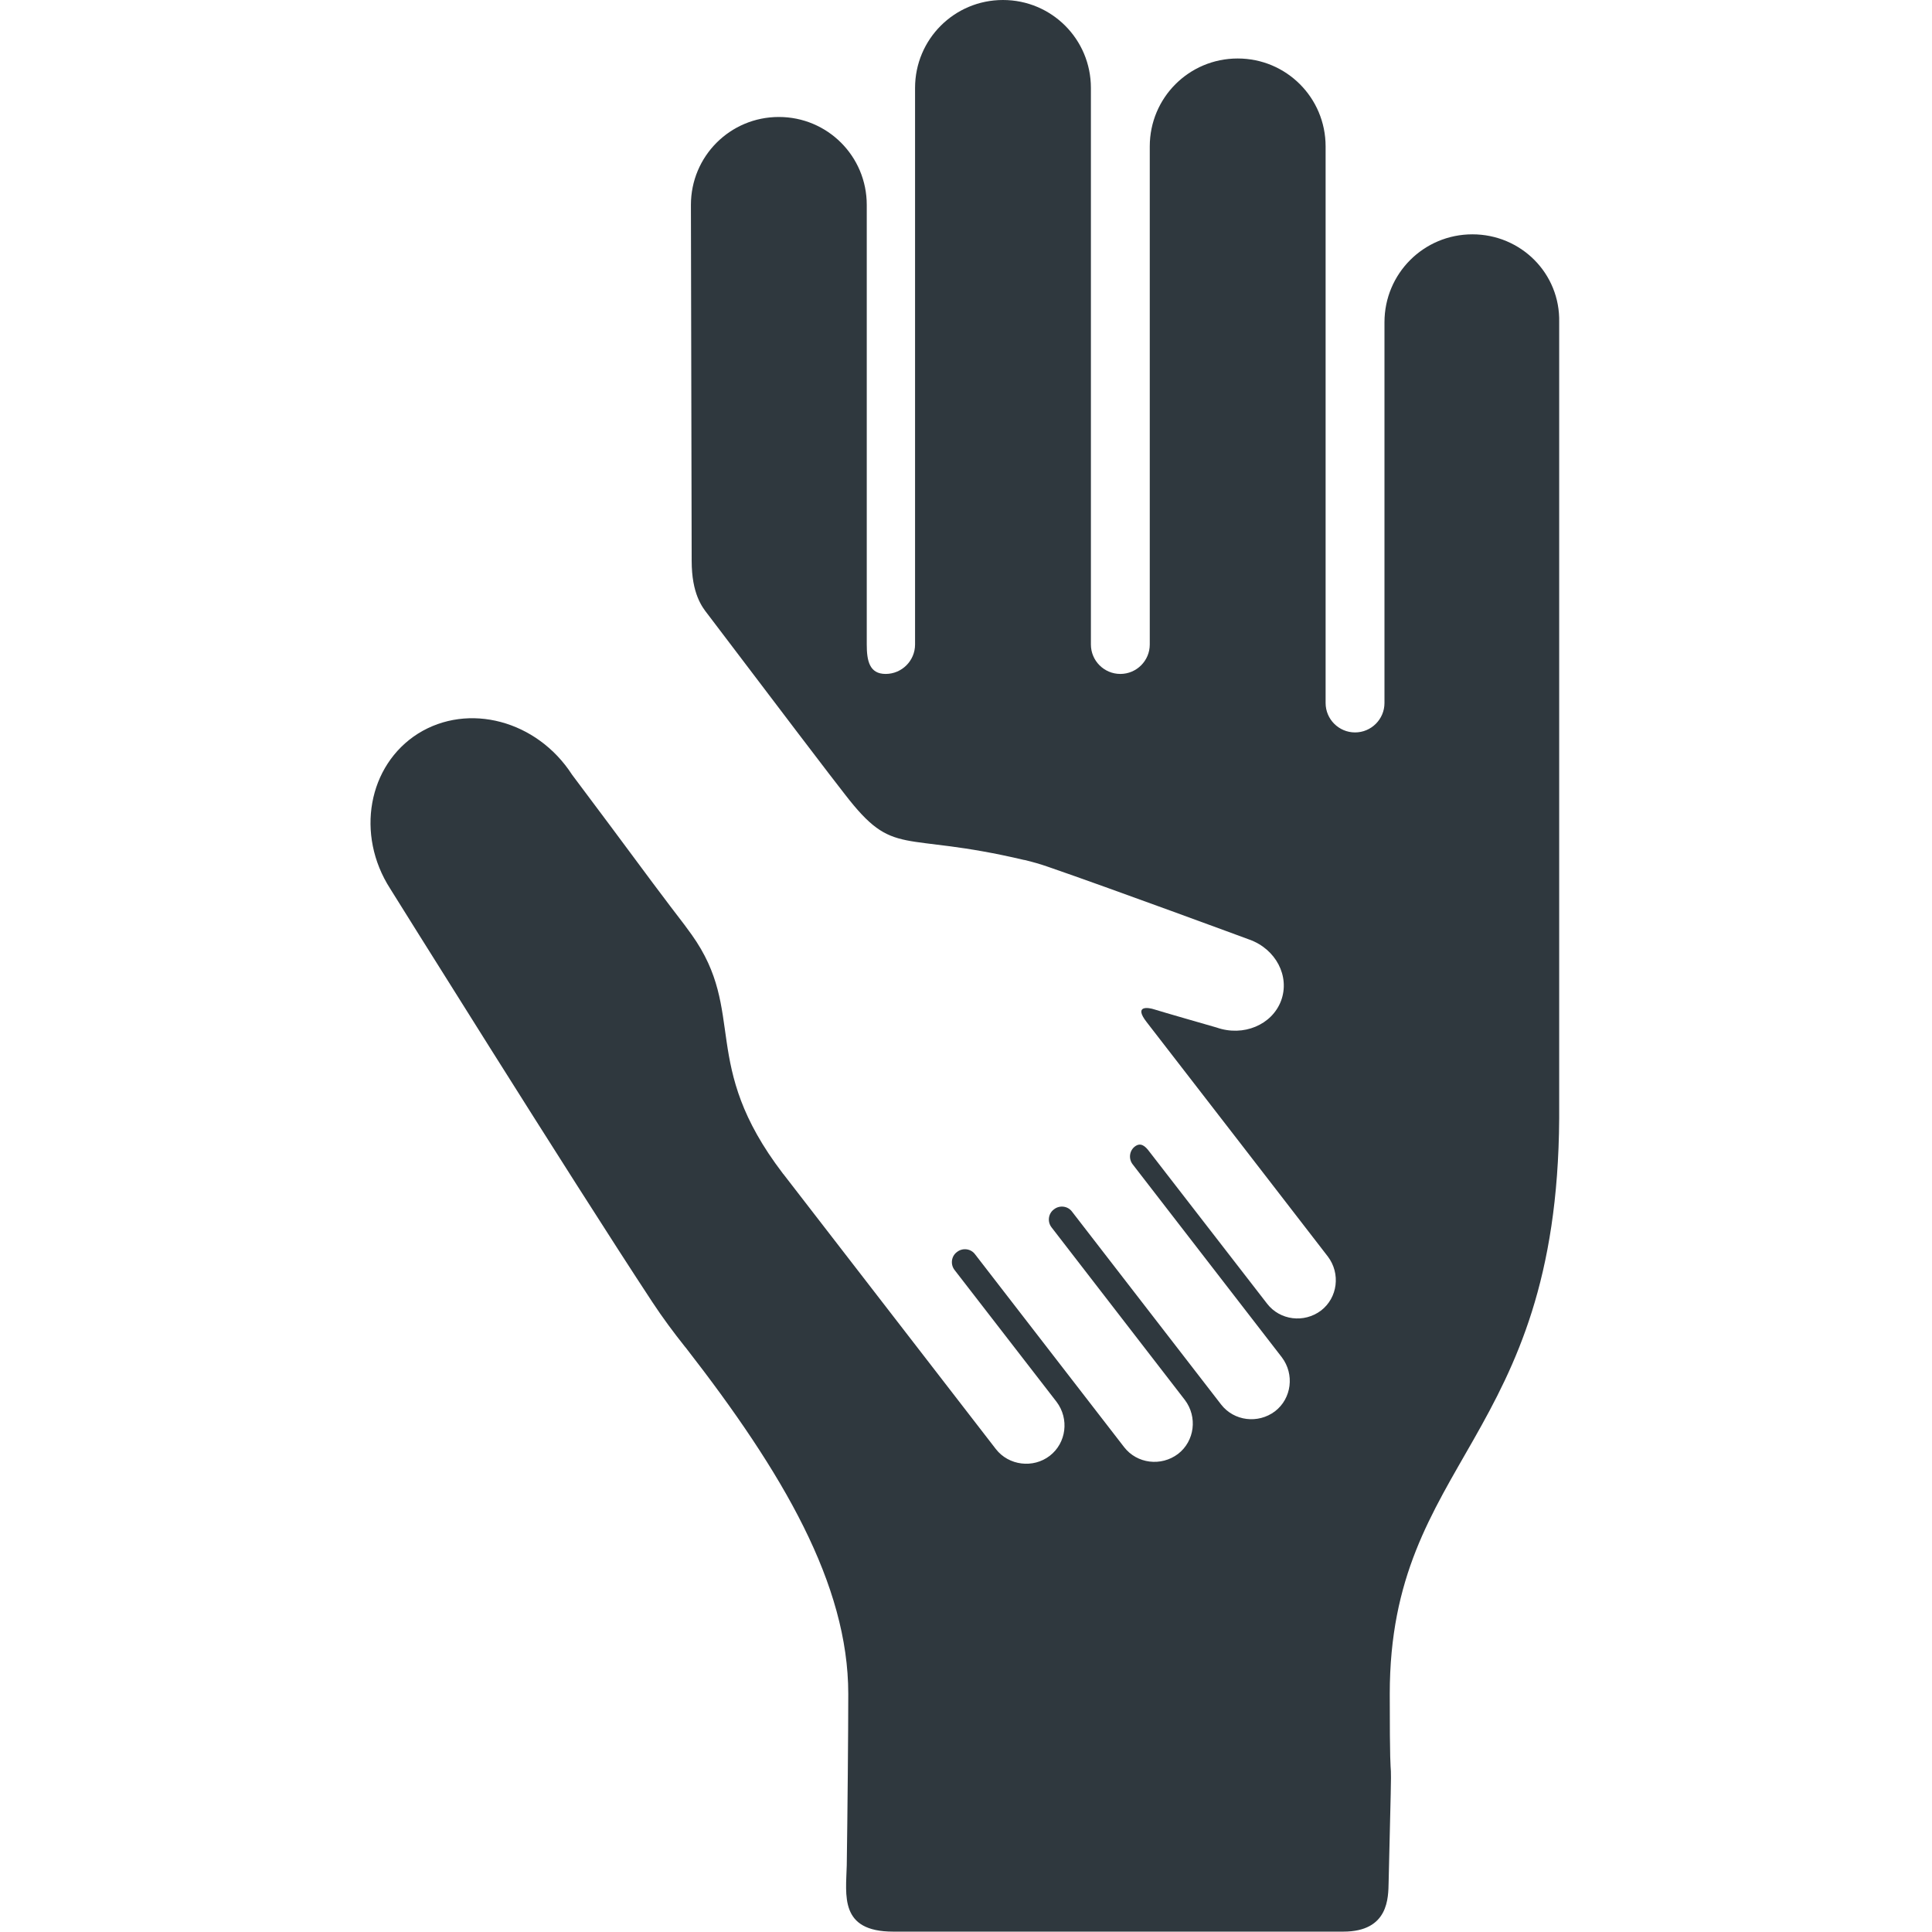 <?xml version="1.0" encoding="utf-8"?>
<!-- Generator: Adobe Illustrator 18.1.1, SVG Export Plug-In . SVG Version: 6.00 Build 0)  -->
<svg version="1.1" id="Capa_1" xmlns="http://www.w3.org/2000/svg" xmlns:xlink="http://www.w3.org/1999/xlink" x="0px" y="0px"
	 viewBox="-49 141 512 512" enable-background="new -49 141 512 512" xml:space="preserve">
<g>
	<g id="icons_20_">
		<path fill="#2F383E" d="M341.2,203.1c-12.9,0-23.3,10.4-23.3,23.3v100.9c0,4.3-3.5,7.8-7.8,7.8c-4.3,0-7.8-3.5-7.8-7.8V179.8
			c0-12.9-10.4-23.3-23.3-23.3c-12.9,0-23.3,10.4-23.3,23.3v132c0,4.3-3.5,7.8-7.8,7.8s-7.8-3.5-7.8-7.8V164.3
			c0-12.9-10.4-23.3-23.3-23.3c-12.9,0-23.3,10.4-23.3,23.3v147.5c0,4.3-3.5,7.8-7.8,7.8c-4.3,0-5-3.5-5-7.8V195.3
			c0-12.9-10.4-23.3-23.3-23.3s-23.3,10.4-23.3,23.3c0,0,0.2,85.5,0.2,94.3c0,8.8,2.8,12.3,4.2,14.1c17.5,23.1,34,44.8,36.4,47.8
			c13.2,17.1,14.5,9.6,47.5,17.4c0,0,0,0,0.1,0c0,0,0,0,0,0s0,0,0,0c2.1,0.5,4.2,1.1,6.2,1.8c16.3,5.6,53.4,19.3,53.4,19.3
			c7,2.5,10.8,9.7,8.4,16.2c-2.4,6.4-10,9.6-17.1,7.1c0,0-15-4.3-16.5-4.8c-1.5-0.5-5.6-1.2-2,3.4c3.6,4.6,48,62.1,48,62.1
			c3.4,4.5,2.6,10.9-1.8,14.3c-4.5,3.4-10.9,2.6-14.3-1.8l-31.2-40.3c-1.1-1.5-2.3-2.5-3.8-1.4c-1.5,1.1-1.8,3.3-0.6,4.8l39.5,51.1
			c3.4,4.5,2.6,10.9-1.8,14.3c-4.5,3.4-10.9,2.6-14.3-1.8l-39.5-51.1c-1.1-1.5-3.3-1.8-4.8-0.6c-1.5,1.1-1.8,3.3-0.6,4.8l35.3,45.7
			c3.4,4.5,2.6,10.9-1.8,14.3c-4.5,3.4-10.9,2.6-14.3-1.8l-39.5-51.1c-1.1-1.5-3.3-1.8-4.8-0.6c-1.5,1.1-1.8,3.3-0.6,4.8l27,34.9
			c3.4,4.5,2.6,10.9-1.8,14.3c-4.4,3.4-10.9,2.6-14.3-1.8c0,0-49.4-63.9-56.1-72.6c-0.1-0.2-0.3-0.3-0.4-0.5
			c-22.1-29-9.4-42.6-24.1-63.2l-1.9-2.6c-4.4-5.7-11.5-15.2-19.7-26.3l-10.1-13.5c-9.3-14.4-27.5-19.2-40.8-10.9
			c-13.3,8.4-16.6,26.8-7.4,41.1c0,0,47.9,76.8,69.5,109.6c2.7,4.1,5.6,8,8.7,11.9c0,0,0,0,0,0c0,0,0,0,0,0c0,0,0.1,0.1,0.1,0.1
			c25.9,33.3,43.1,62.8,43.1,91.8c0,9.9-0.2,32-0.4,45.4c-0.2,8-2,17.6,12.3,17.6c14.3,0,109.9,0,119.3,0c12.1,0,11.9-9.1,12-13.1
			c1.2-49.3,0.3-12.5,0.3-49.9c0-62.1,44.4-67,44.9-152.5c0-0.5,0-1,0-1.4c0-25,0-209.6,0-209.6
			C364.5,213.5,354.1,203.1,341.2,203.1z"/>
	</g>
</g>
</svg>
